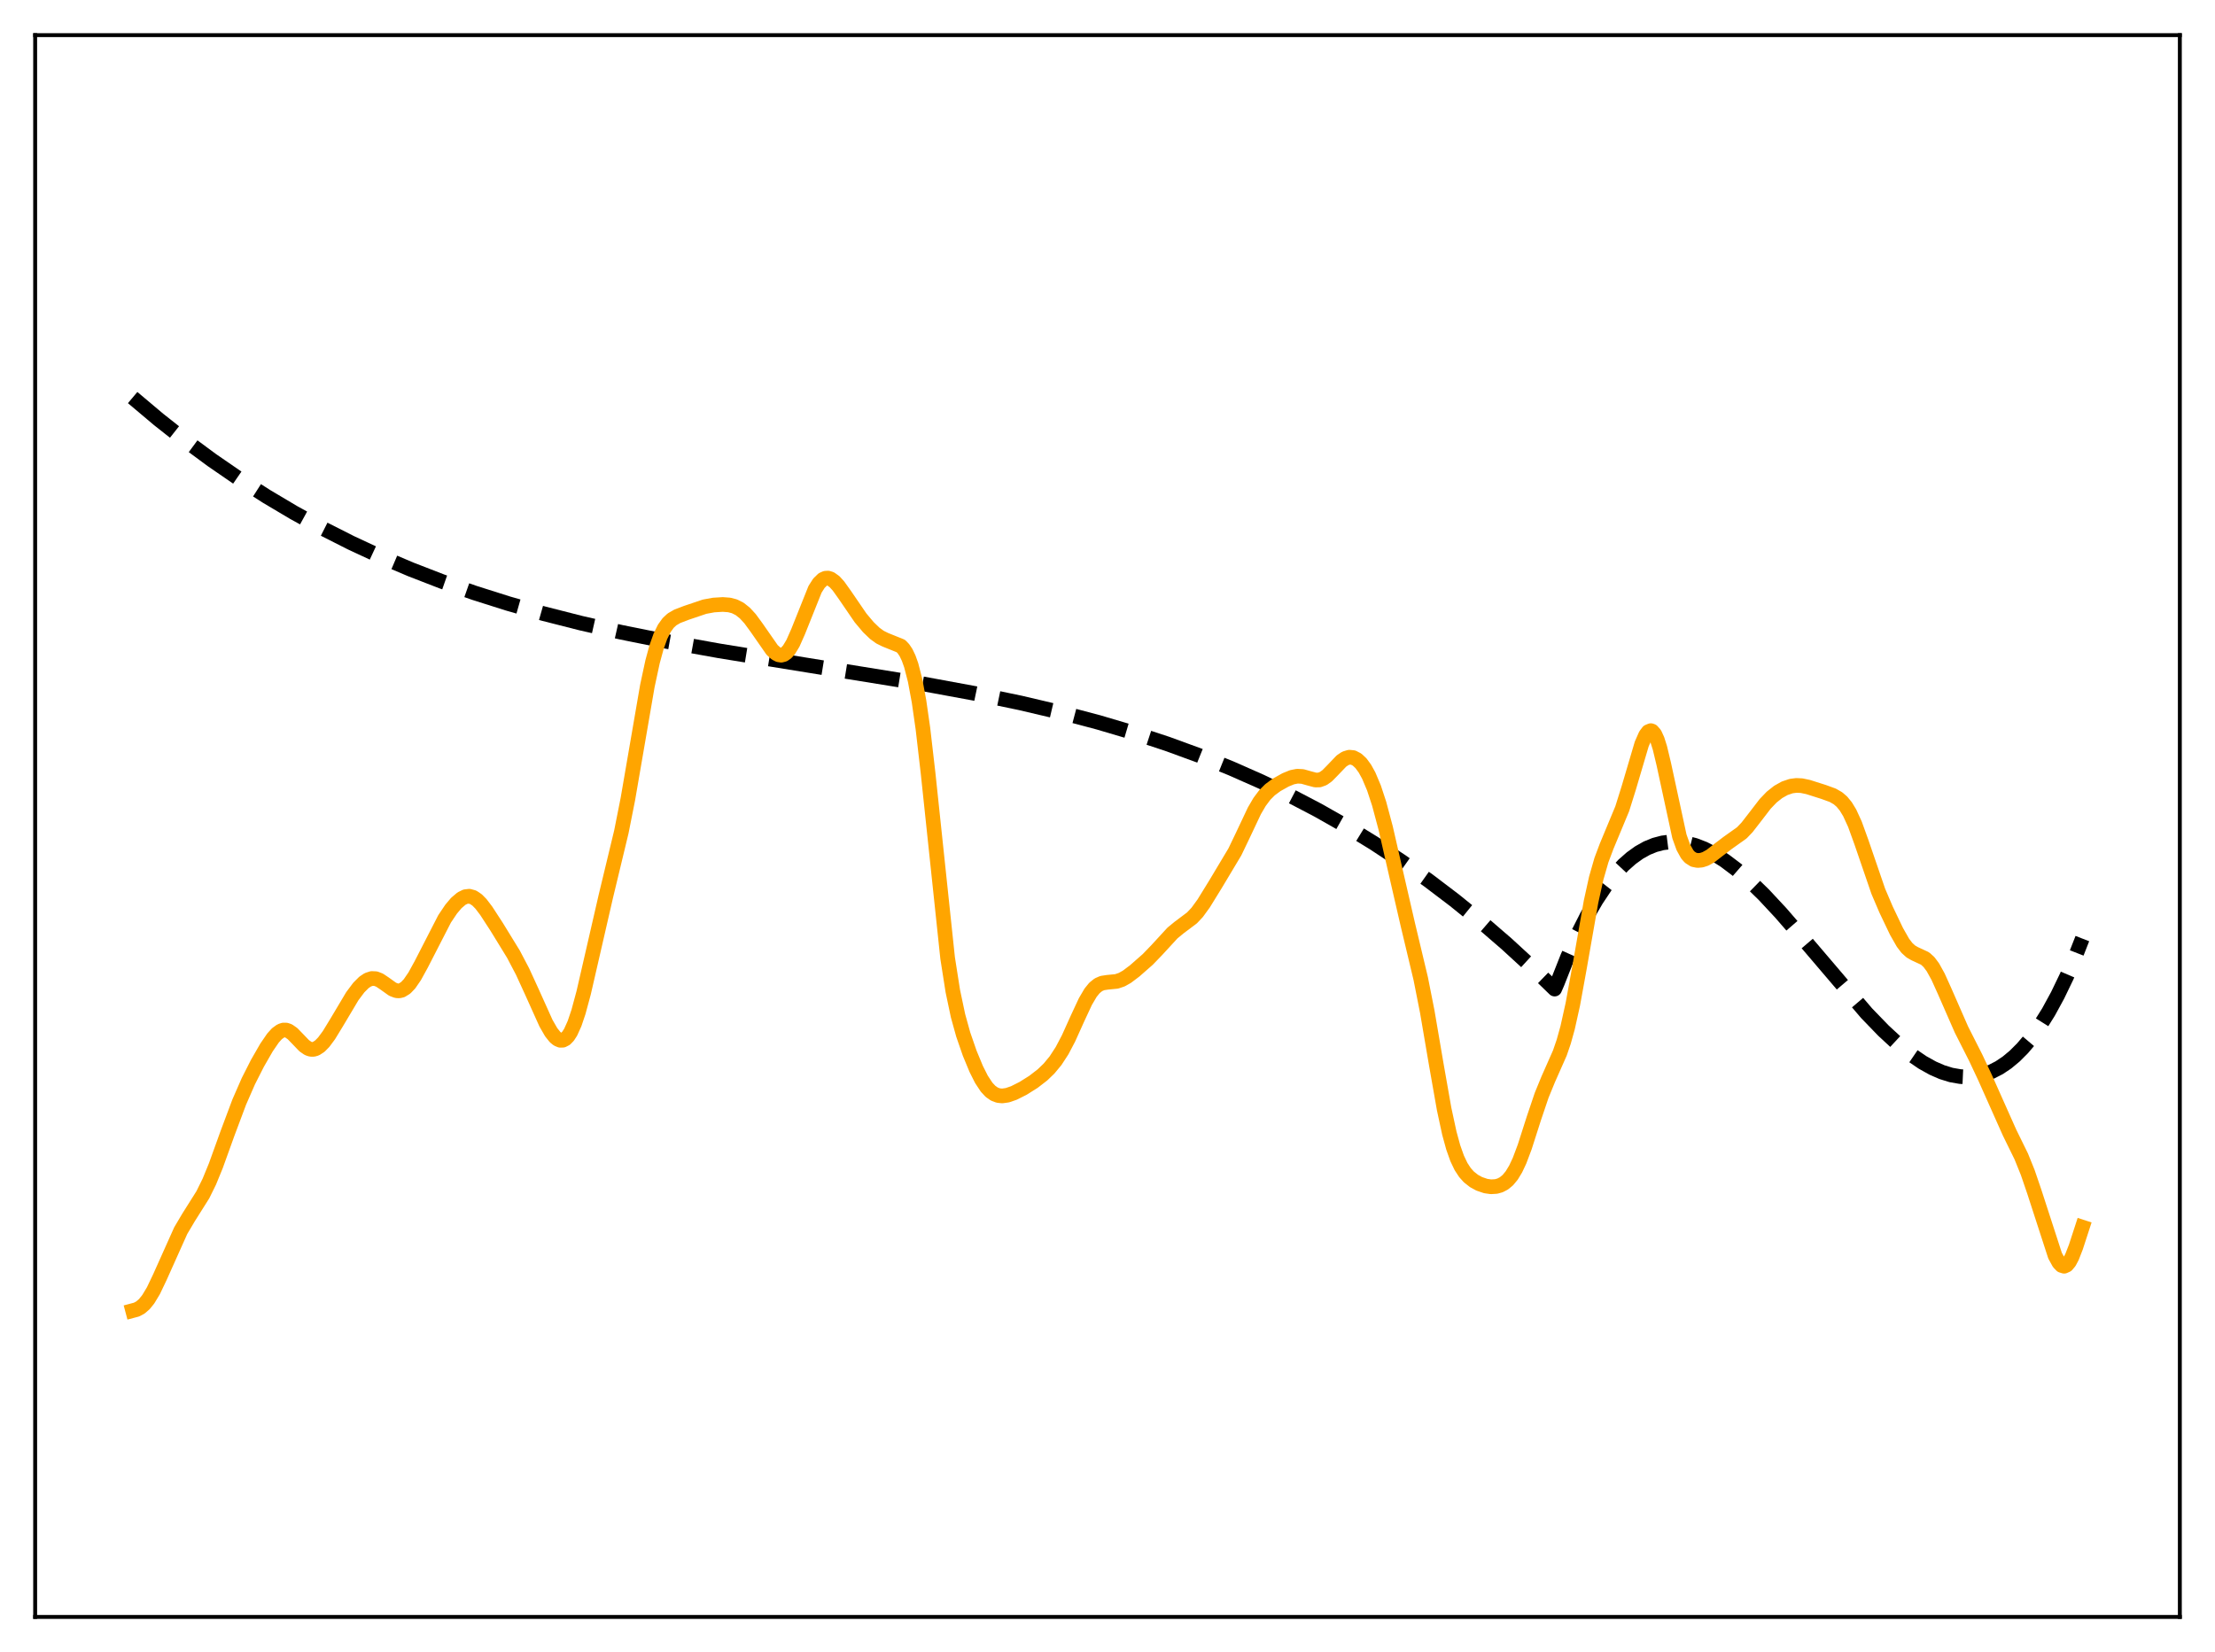 <?xml version="1.0" encoding="utf-8" standalone="no"?>
<!DOCTYPE svg PUBLIC "-//W3C//DTD SVG 1.1//EN"
  "http://www.w3.org/Graphics/SVG/1.1/DTD/svg11.dtd">
<svg xmlns:xlink="http://www.w3.org/1999/xlink" width="453.6pt" height="338.4pt" viewBox="0 0 453.6 338.4" xmlns="http://www.w3.org/2000/svg" version="1.1">
 <defs>
  <style type="text/css">*{stroke-linejoin: round; stroke-linecap: butt}</style>
 </defs>
 <g id="figure_1">
  <g id="patch_1">
   <path d="M 0 338.4 
L 453.6 338.4 
L 453.6 0 
L 0 0 
z
" style="fill: #ffffff"/>
  </g>
  <g id="axes_1">
   <g id="patch_2">
    <path d="M 7.2 331.2 
L 446.4 331.2 
L 446.4 7.2 
L 7.2 7.2 
z
" style="fill: #ffffff"/>
   </g>
   <g id="matplotlib.axis_1"/>
   <g id="matplotlib.axis_2"/>
   <g id="line2d_1">
    <path d="M 27.164 81.435 
L 32.487 85.918 
L 37.811 90.124 
L 43.401 94.252 
L 48.991 98.099 
L 54.58 101.677 
L 60.17 104.998 
L 66.026 108.217 
L 71.882 111.183 
L 78.004 114.03 
L 84.127 116.634 
L 90.515 119.11 
L 97.169 121.447 
L 104.09 123.639 
L 111.277 125.684 
L 118.996 127.647 
L 127.248 129.516 
L 136.564 131.393 
L 147.212 133.305 
L 161.852 135.688 
L 188.736 140.029 
L 199.649 142.041 
L 208.966 143.981 
L 217.217 145.921 
L 224.937 147.962 
L 232.124 150.089 
L 239.044 152.37 
L 245.699 154.801 
L 252.087 157.375 
L 258.209 160.08 
L 264.065 162.902 
L 269.921 165.967 
L 275.777 169.29 
L 281.367 172.717 
L 286.957 176.406 
L 292.547 180.368 
L 297.871 184.409 
L 303.194 188.721 
L 308.518 193.316 
L 313.841 198.204 
L 318.367 202.598 
L 318.899 201.383 
L 321.028 196 
L 323.158 191.245 
L 325.021 187.579 
L 326.884 184.357 
L 328.748 181.561 
L 330.611 179.174 
L 332.474 177.178 
L 334.071 175.767 
L 335.668 174.619 
L 337.265 173.724 
L 338.863 173.072 
L 340.46 172.651 
L 342.057 172.451 
L 343.654 172.46 
L 345.251 172.669 
L 347.114 173.148 
L 348.977 173.866 
L 351.107 174.956 
L 353.236 176.309 
L 355.632 178.113 
L 358.294 180.425 
L 361.222 183.283 
L 364.682 186.997 
L 368.941 191.913 
L 382.25 207.533 
L 385.711 211.114 
L 388.639 213.825 
L 391.3 215.977 
L 393.696 217.614 
L 395.825 218.801 
L 397.689 219.611 
L 399.552 220.19 
L 401.415 220.52 
L 403.012 220.592 
L 404.609 220.458 
L 406.207 220.107 
L 407.804 219.528 
L 409.401 218.71 
L 410.998 217.642 
L 412.595 216.313 
L 414.192 214.712 
L 415.789 212.829 
L 417.652 210.261 
L 419.516 207.276 
L 421.379 203.857 
L 423.242 199.987 
L 425.105 195.648 
L 426.436 192.252 
L 426.436 192.252 
" clip-path="url(#p85d239c79f)" style="fill: none; stroke-dasharray: 11.1,4.8; stroke-dashoffset: 0; stroke: #000000; stroke-width: 3"/>
   </g>
   <g id="line2d_2">
    <path d="M 27.164 268.459 
L 27.962 268.247 
L 28.761 267.82 
L 29.559 267.127 
L 30.358 266.139 
L 31.423 264.37 
L 32.753 261.579 
L 37.012 252.075 
L 38.609 249.378 
L 41.537 244.732 
L 42.868 242.03 
L 44.199 238.781 
L 46.595 232.137 
L 48.991 225.742 
L 50.854 221.477 
L 52.717 217.801 
L 54.58 214.56 
L 55.911 212.621 
L 56.71 211.737 
L 57.508 211.162 
L 58.041 210.986 
L 58.573 210.987 
L 59.105 211.164 
L 59.904 211.721 
L 60.969 212.819 
L 62.3 214.206 
L 63.098 214.757 
L 63.631 214.938 
L 64.163 214.953 
L 64.695 214.803 
L 65.494 214.288 
L 66.292 213.475 
L 67.357 212.04 
L 68.954 209.423 
L 72.148 204.058 
L 73.479 202.282 
L 74.544 201.217 
L 75.343 200.686 
L 76.141 200.428 
L 76.94 200.463 
L 77.738 200.772 
L 78.803 201.489 
L 80.4 202.632 
L 81.199 202.937 
L 81.731 202.969 
L 82.263 202.844 
L 83.062 202.354 
L 83.86 201.523 
L 84.925 199.972 
L 86.256 197.546 
L 91.047 188.218 
L 92.378 186.235 
L 93.443 184.97 
L 94.508 184.062 
L 95.306 183.672 
L 96.105 183.577 
L 96.903 183.801 
L 97.702 184.338 
L 98.5 185.15 
L 99.565 186.55 
L 101.695 189.827 
L 105.155 195.464 
L 107.018 199.014 
L 108.881 203.078 
L 111.809 209.581 
L 112.874 211.433 
L 113.673 212.435 
L 114.205 212.869 
L 114.737 213.088 
L 115.27 213.07 
L 115.802 212.794 
L 116.335 212.246 
L 116.867 211.418 
L 117.665 209.647 
L 118.464 207.276 
L 119.529 203.331 
L 121.126 196.39 
L 124.054 183.65 
L 127.248 170.378 
L 128.579 163.671 
L 130.176 154.401 
L 132.572 140.5 
L 133.636 135.55 
L 134.435 132.61 
L 135.233 130.353 
L 136.032 128.72 
L 136.831 127.601 
L 137.629 126.863 
L 138.694 126.246 
L 140.557 125.532 
L 144.284 124.273 
L 146.147 123.93 
L 148.01 123.815 
L 149.341 123.916 
L 150.406 124.193 
L 151.471 124.728 
L 152.535 125.572 
L 153.6 126.731 
L 154.931 128.548 
L 158.125 133.136 
L 158.924 133.854 
L 159.456 134.128 
L 159.988 134.206 
L 160.521 134.066 
L 161.053 133.695 
L 161.585 133.089 
L 162.384 131.765 
L 163.449 129.36 
L 166.909 120.708 
L 167.708 119.455 
L 168.506 118.682 
L 169.039 118.441 
L 169.571 118.411 
L 170.103 118.577 
L 170.902 119.147 
L 171.7 120.021 
L 173.031 121.889 
L 176.225 126.558 
L 177.823 128.46 
L 179.153 129.739 
L 180.218 130.51 
L 181.283 131.037 
L 184.477 132.326 
L 185.009 132.878 
L 185.542 133.675 
L 186.074 134.785 
L 186.607 136.278 
L 187.405 139.383 
L 188.204 143.679 
L 189.002 149.242 
L 190.067 158.458 
L 194.06 196.238 
L 195.124 203.01 
L 196.189 208.059 
L 197.254 211.899 
L 198.585 215.745 
L 199.916 218.959 
L 200.98 221.076 
L 202.045 222.693 
L 202.844 223.548 
L 203.642 224.108 
L 204.441 224.405 
L 205.239 224.485 
L 206.304 224.337 
L 207.635 223.877 
L 209.498 222.94 
L 211.628 221.603 
L 213.491 220.163 
L 214.822 218.882 
L 216.153 217.275 
L 217.484 215.232 
L 218.815 212.704 
L 220.678 208.576 
L 222.275 205.147 
L 223.34 203.337 
L 224.138 202.356 
L 224.937 201.713 
L 225.735 201.366 
L 226.8 201.204 
L 228.663 201.025 
L 229.728 200.663 
L 230.793 200.06 
L 232.39 198.853 
L 235.052 196.515 
L 236.915 194.581 
L 240.109 191.108 
L 241.44 190.014 
L 244.102 188.014 
L 245.167 186.881 
L 246.497 185.053 
L 248.893 181.165 
L 252.886 174.492 
L 254.483 171.162 
L 256.879 166.088 
L 257.943 164.268 
L 259.008 162.843 
L 260.073 161.773 
L 261.404 160.787 
L 263.267 159.744 
L 264.598 159.203 
L 265.663 158.991 
L 266.727 159.047 
L 268.058 159.424 
L 269.389 159.777 
L 270.188 159.76 
L 270.986 159.472 
L 271.785 158.903 
L 272.849 157.822 
L 274.713 155.875 
L 275.511 155.34 
L 276.31 155.097 
L 277.108 155.177 
L 277.907 155.589 
L 278.705 156.335 
L 279.504 157.424 
L 280.303 158.871 
L 281.367 161.396 
L 282.432 164.63 
L 283.763 169.613 
L 285.626 177.761 
L 288.288 189.322 
L 290.95 200.479 
L 292.281 207.211 
L 294.144 218.122 
L 295.741 227.185 
L 296.806 232.116 
L 297.604 235.029 
L 298.403 237.279 
L 299.201 238.954 
L 300 240.176 
L 300.799 241.068 
L 301.863 241.91 
L 302.928 242.489 
L 304.259 242.941 
L 305.324 243.093 
L 306.388 243.03 
L 307.187 242.807 
L 307.985 242.391 
L 308.784 241.731 
L 309.583 240.767 
L 310.381 239.448 
L 311.18 237.746 
L 312.244 234.918 
L 314.108 229.095 
L 315.705 224.363 
L 317.036 221.114 
L 319.431 215.701 
L 320.23 213.371 
L 321.028 210.497 
L 322.093 205.703 
L 323.424 198.385 
L 325.82 184.714 
L 326.884 179.889 
L 327.949 176.178 
L 329.014 173.346 
L 332.208 165.664 
L 333.539 161.414 
L 336.201 152.405 
L 336.999 150.587 
L 337.532 149.877 
L 338.064 149.657 
L 338.33 149.749 
L 338.863 150.353 
L 339.395 151.517 
L 339.927 153.206 
L 340.726 156.545 
L 343.92 171.315 
L 344.719 173.543 
L 345.517 174.99 
L 346.049 175.594 
L 346.848 176.097 
L 347.647 176.259 
L 348.445 176.188 
L 349.244 175.931 
L 350.308 175.338 
L 351.905 174.099 
L 353.769 172.68 
L 356.697 170.595 
L 357.761 169.484 
L 359.359 167.425 
L 361.488 164.654 
L 362.819 163.268 
L 364.15 162.212 
L 365.481 161.465 
L 366.812 161.017 
L 367.876 160.879 
L 368.941 160.931 
L 370.272 161.21 
L 373.466 162.225 
L 375.329 162.904 
L 376.394 163.517 
L 377.193 164.208 
L 377.991 165.18 
L 378.79 166.493 
L 379.855 168.811 
L 381.185 172.485 
L 384.646 182.571 
L 386.243 186.311 
L 388.372 190.775 
L 389.703 193.11 
L 390.502 194.157 
L 391.3 194.887 
L 392.099 195.348 
L 394.228 196.335 
L 395.027 197.065 
L 395.825 198.133 
L 396.89 200.055 
L 398.221 203.003 
L 401.681 210.901 
L 404.609 216.682 
L 406.473 220.652 
L 411.53 231.995 
L 413.926 236.883 
L 415.257 240.182 
L 416.588 244.075 
L 420.847 257.203 
L 421.645 258.654 
L 422.177 259.204 
L 422.71 259.37 
L 423.242 259.131 
L 423.775 258.493 
L 424.307 257.49 
L 425.105 255.445 
L 426.436 251.357 
L 426.436 251.357 
" clip-path="url(#p85d239c79f)" style="fill: none; stroke: #ffa500; stroke-width: 3; stroke-linecap: square"/>
   </g>
   <g id="patch_3">
    <path d="M 7.2 331.2 
L 7.2 7.2 
" style="fill: none; stroke: #000000; stroke-width: 0.8; stroke-linejoin: miter; stroke-linecap: square"/>
   </g>
   <g id="patch_4">
    <path d="M 446.4 331.2 
L 446.4 7.2 
" style="fill: none; stroke: #000000; stroke-width: 0.8; stroke-linejoin: miter; stroke-linecap: square"/>
   </g>
   <g id="patch_5">
    <path d="M 7.2 331.2 
L 446.4 331.2 
" style="fill: none; stroke: #000000; stroke-width: 0.8; stroke-linejoin: miter; stroke-linecap: square"/>
   </g>
   <g id="patch_6">
    <path d="M 7.2 7.2 
L 446.4 7.2 
" style="fill: none; stroke: #000000; stroke-width: 0.8; stroke-linejoin: miter; stroke-linecap: square"/>
   </g>
  </g>
 </g>
 <defs>
  <clipPath id="p85d239c79f">
   <rect x="7.2" y="7.2" width="439.2" height="324"/>
  </clipPath>
 </defs>
</svg>

